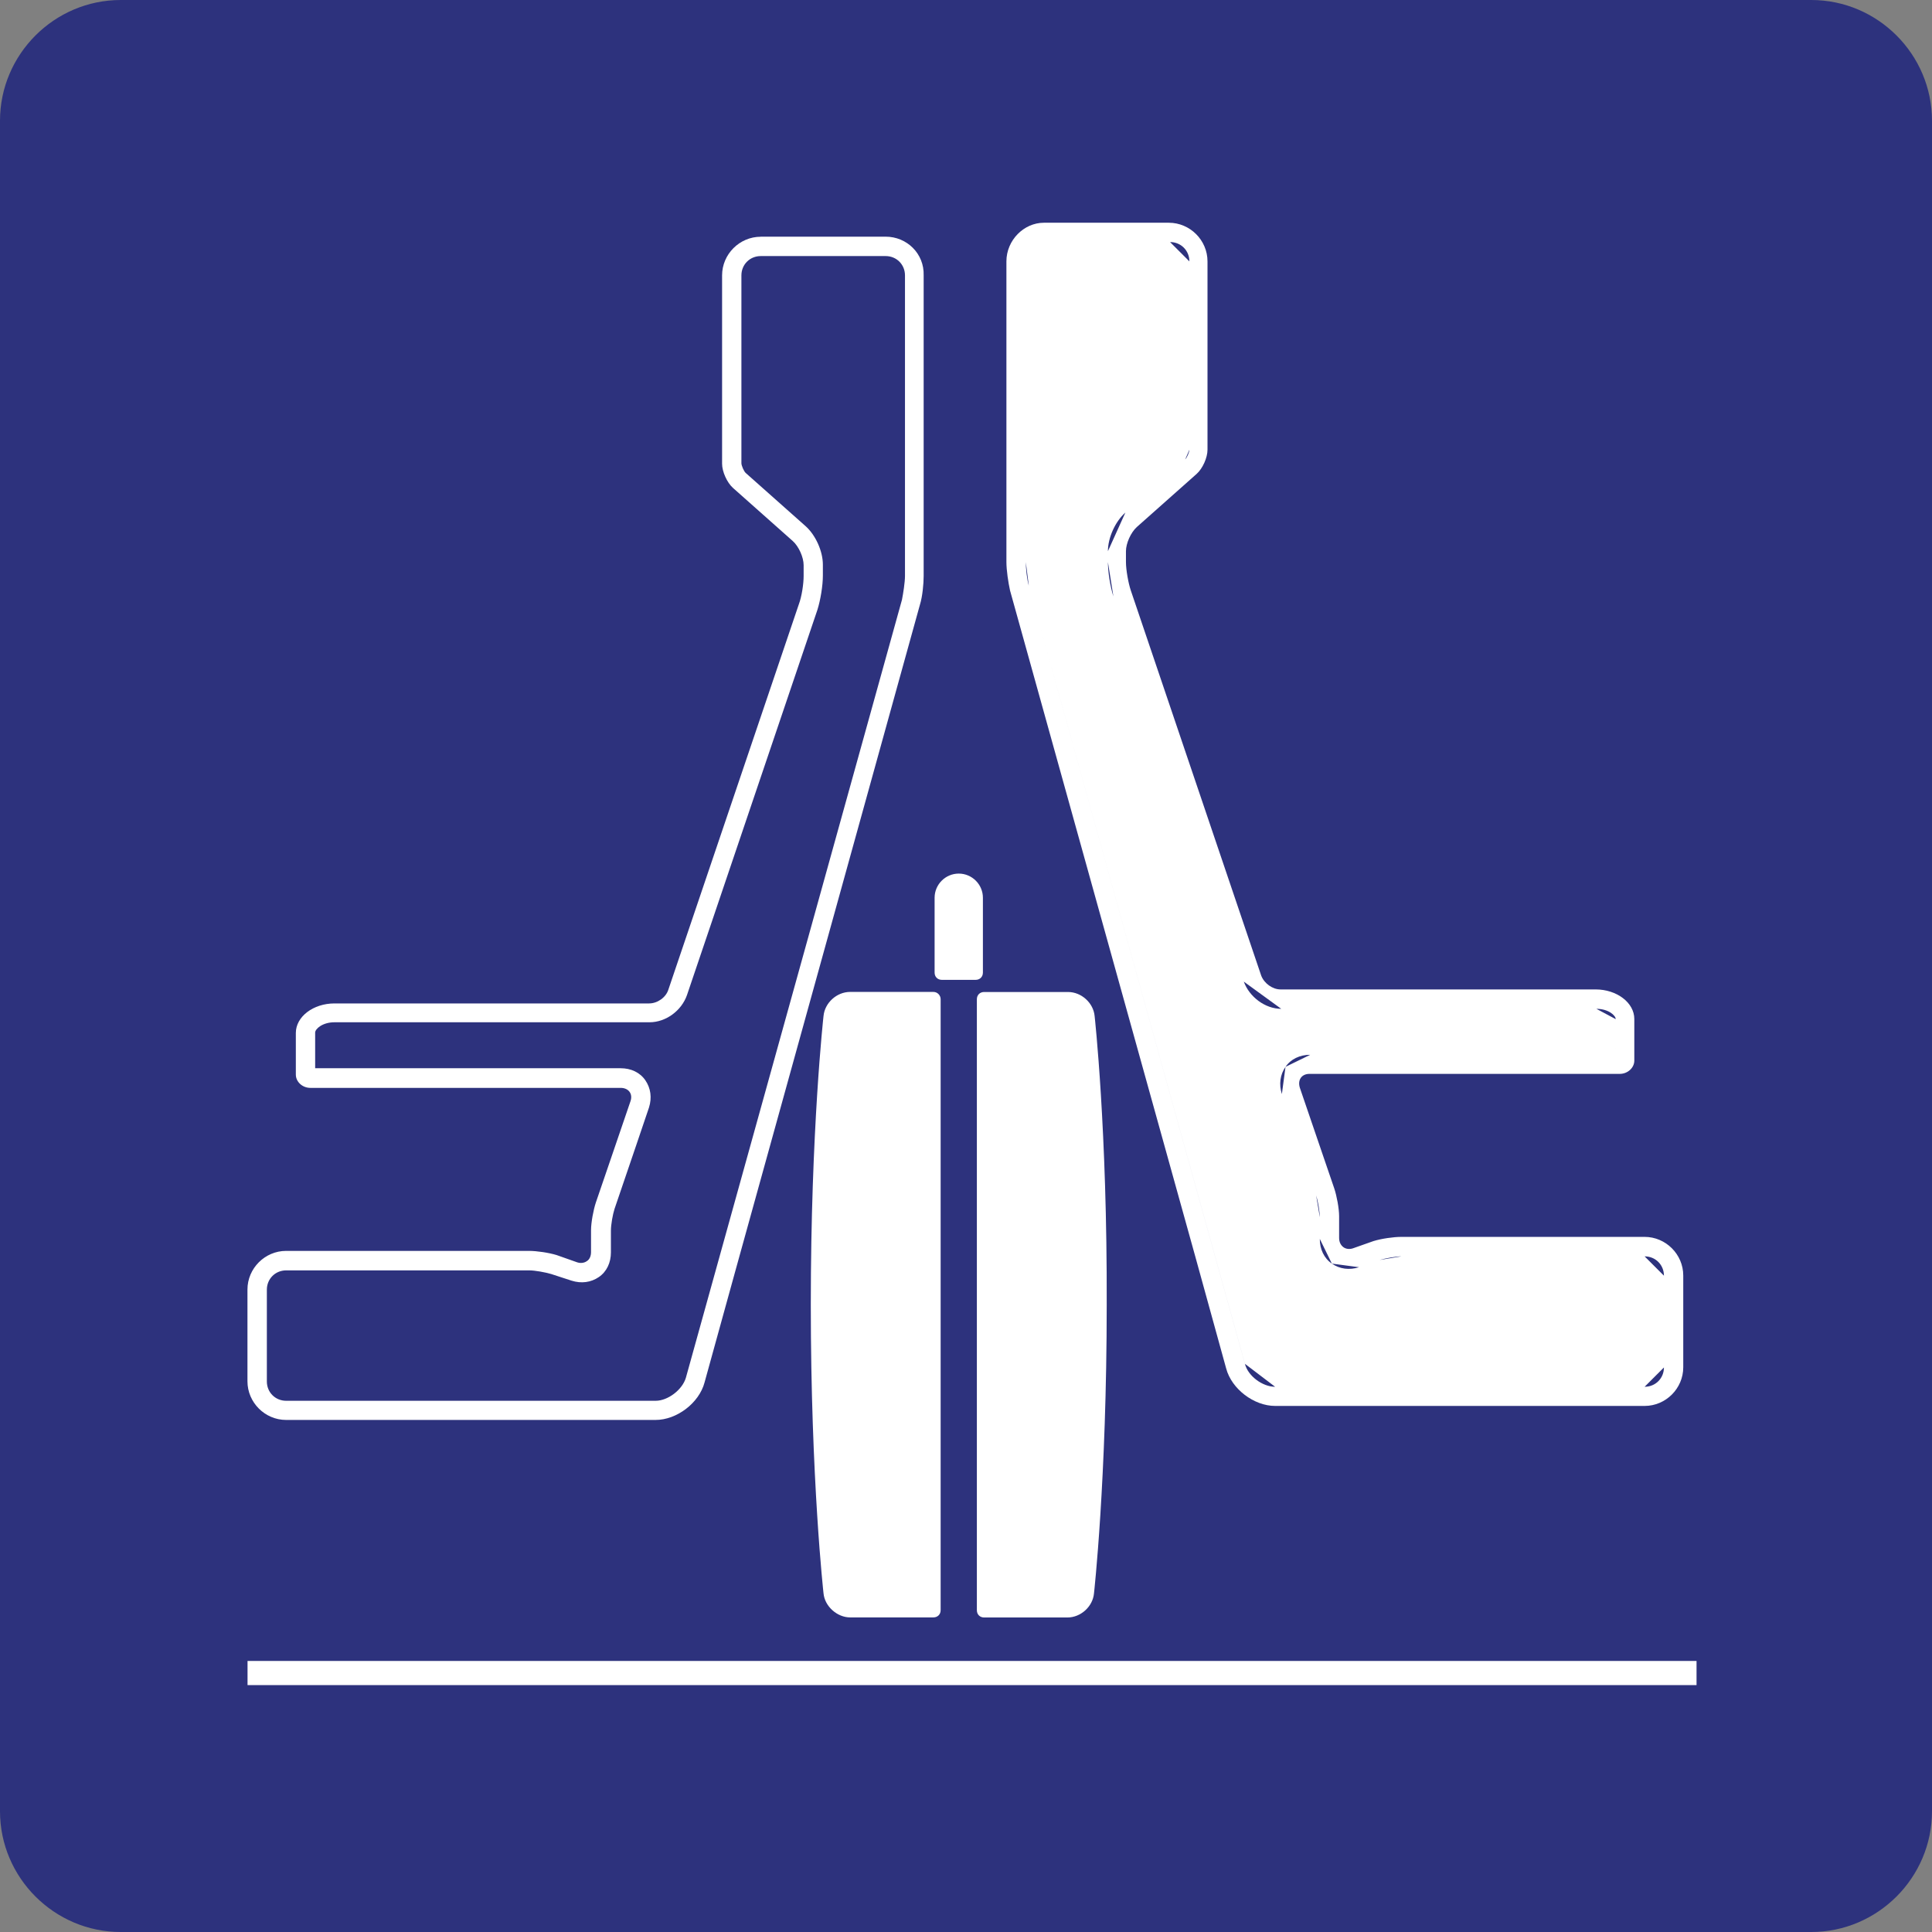 <svg width="24" height="24" viewBox="0,0,24,24" xmlns="http://www.w3.org/2000/svg"><rect x="0" y="0" width="24" height="24" fill="#808080" stroke="none"/><path fill-rule="evenodd" clip-rule="evenodd" d="m22.5,0h-21C.675,0,0,.675,0,1.5v21c0,.825.675,1.5,1.5,1.5h21c.825,0,1.5-.675,1.5-1.5v-21c0-.825-.675-1.5-1.5-1.5z" fill="#2d327d"/><path fill-rule="evenodd" clip-rule="evenodd" d="m21.075,20.933h-18v-.3h18v.3z" fill="#fff"/><path fill-rule="evenodd" clip-rule="evenodd" d="m11.91,10.852c-.165,0-.3.135-.3.3v.93c0,.052.037.09.09.09h.42c.052,0,.09-.037.09-.09v-.93c0-.165-.135-.3-.3-.3z" fill="#fff"/><path fill-rule="evenodd" clip-rule="evenodd" d="m13.598,12.623c-.015-.165-.165-.3-.33-.3H12.225c-.052,0-.09.037-.09.09v7.59c0,.052.037.09.09.09h1.035c.165,0,.315-.135.33-.3,0,0,.158-1.41.158-3.585.007-2.175-.15-3.585-.15-3.585z" fill="#fff"/><path fill-rule="evenodd" clip-rule="evenodd" d="m11.595,12.322H10.56c-.165,0-.315.135-.33.3,0,0-.158,1.41-.158,3.585s.158,3.585.158,3.585c.015.165.172.3.33.3h1.035c.052,0,.09-.037.09-.09v-7.59c0-.045-.037-.09-.09-.09z" fill="#fff"/><path fill-rule="evenodd" clip-rule="evenodd" d="m9.45,2.94h1.552c.263,0,.48.21.472.48v3.735c0,.098-.015.255-.045.352L9.135,15.787l-.383,1.387c-.068.255-.345.465-.608.465h-4.59c-.263,0-.48-.217-.48-.48v-1.14c0-.263.217-.48.48-.48H6.57c.098,0,.247.022.345.052l.255.09c.045.015.09.007.12-.015.037-.022.052-.068.052-.113v-.27c0-.098.03-.255.06-.345l.195-.57.233-.682c.037-.098-.022-.172-.12-.172H3.855c-.098,0-.18-.075-.18-.165v-.517c0-.203.217-.367.48-.367h3.908c.105,0,.21-.075.24-.172l1.62-4.785c.037-.098.06-.255.06-.352v-.135c0-.098-.06-.233-.135-.3l-.743-.66c-.075-.068-.135-.203-.135-.3v-2.34c0-.263.217-.48.48-.48zm1.755,4.508c.015-.075.037-.217.037-.292v-3.735c0-.135-.105-.24-.24-.24H9.45c-.135,0-.24.105-.24.24v2.333c0,.03.03.098.052.12l.743.66c.128.113.217.315.217.48v.135c0,.128-.03.307-.068.427l-1.62,4.785c-.068.195-.263.338-.465.338H4.155c-.15,0-.24.083-.24.128v.443H7.71c.128,0,.24.052.307.15s.083.217.045.338l-.165.487-.263.772c-.022.068-.045.195-.045.27v.27c0,.128-.052.24-.15.307s-.217.083-.338.045l-.255-.083c-.075-.022-.203-.045-.27-.045H3.555c-.135,0-.24.105-.24.24v1.14c0,.135.105.24.24.24h4.59c.15,0,.33-.135.375-.285l2.685-9.667z" fill="#fff"/><path fill-rule="evenodd" clip-rule="evenodd" d="m12.502,6.982v-3.735c0-.263.217-.48.465-.48H14.52c.263,0,.48.217.48.48v2.34c0,.098-.06.233-.135.3l-.743.66c-.075.068-.135.203-.135.3v.135c0,.098.03.263.06.352l1.62,4.785c.037.098.142.172.24.172h3.915c.263,0,.48.165.48.367v.517c0,.09-.083.165-.18.165h-3.855c-.098,0-.15.075-.12.172l.233.682.195.57c.03.09.06.247.06.345v.27c0,.052.022.09.052.113s.075.03.12.015l.255-.09c.098-.03.247-.052.345-.052H20.43c.263,0,.48.217.48.48v1.14c0,.263-.217.48-.48.48h-4.59c-.263,0-.54-.21-.608-.465L14.85,15.615,12.547,7.335c-.022-.098-.045-.255-.045-.352zm2.033-3.975c.135,0,.24.105.24.24l-.24-.24zm.24.24v2.34-2.34zm0,2.34c0,.03-.03.098-.052.12l.052-.12zm-.795.78c-.128.113-.217.315-.217.48l.217-.48zm-.217.48v.135-.135zm0,.135c0,.128.03.307.068.427l-.068-.427zm.068.427,1.62,4.785-1.62-4.785zm1.62,4.785c.068.188.263.338.465.338l-.465-.338zm4.38.338c.15,0,.24.083.24.128l-.24-.128zm.24.128v.36-.36zm0,.36v.083V13.02zm-3.795.083c-.128,0-.24.052-.307.15l.307-.15zm-.307.15c-.068.098-.083.217-.045.338l.045-.338zM16.35,14.85c.022.068.045.203.045.27l-.045-.27zm.045.27v.27-.27zm0,.27c0,.128.052.24.15.307l-.15-.307zm.15.307c.098.068.217.083.338.045l-.338-.045zm.593-.045c.075-.022.203-.045.27-.045l-.27.045zM20.43,15.607c.135,0,.24.105.24.24l-.24-.24zm.24.24v1.14-1.14zm0,1.14c0,.135-.105.24-.24.24l.24-.24zm-4.83.24c-.158,0-.338-.135-.375-.285l.375.285zm-.375-.285L12.78,7.275l2.685,9.668zM12.78,7.275c-.022-.075-.037-.21-.037-.292l.037.292zm-.037-.292v-3.735,3.735z" fill="#fff"/></svg>